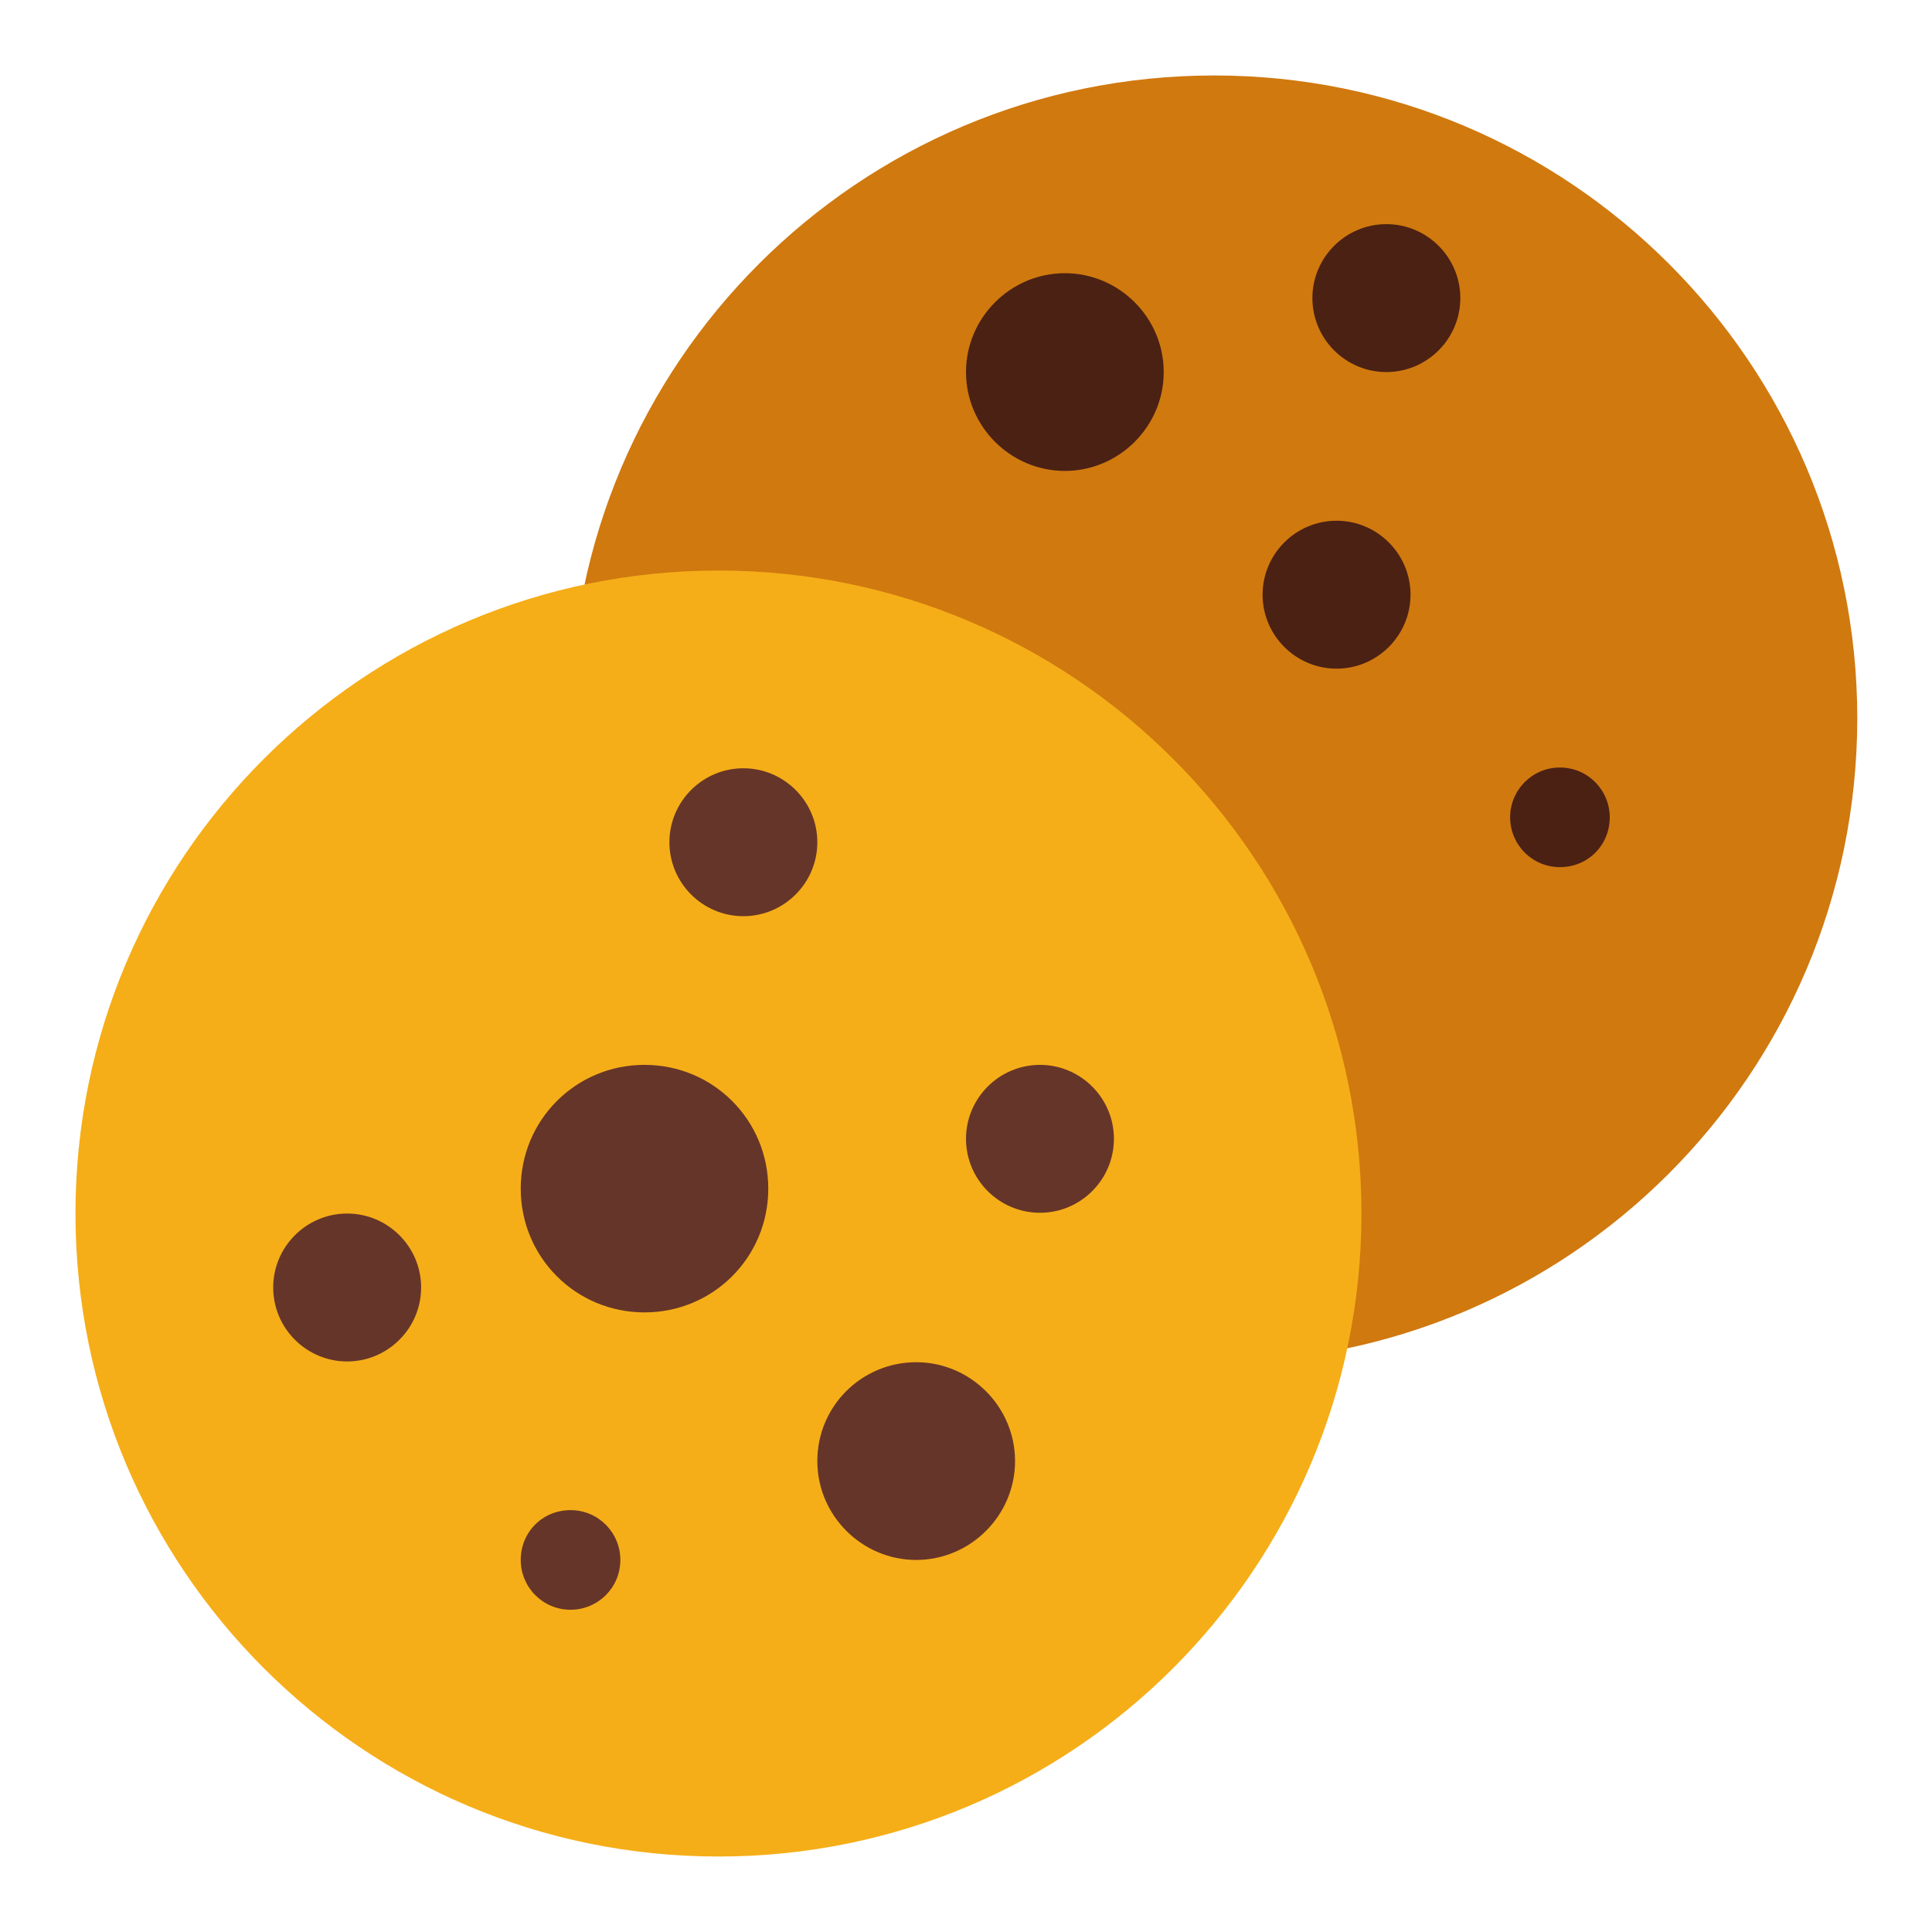 <?xml version="1.0" encoding="utf-8"?>
<!-- Svg Vector Icons : http://www.onlinewebfonts.com/icon -->
<!DOCTYPE svg PUBLIC "-//W3C//DTD SVG 1.1//EN" "http://www.w3.org/Graphics/SVG/1.1/DTD/svg11.dtd">
<svg version="1.1" xmlns="http://www.w3.org/2000/svg" xmlns:xlink="http://www.w3.org/1999/xlink" x="0px" y="0px" viewBox="0 0 256 256" enable-background="new 0 0 256 256" xml:space="preserve">
<g> <path fill="#d0790f" d="M75.6,95.2c0,47.1,38.1,85.2,85.2,85.3c47.1,0,85.2-38.1,85.3-85.2c0,0,0,0,0-0.1 c0-47.1-38.2-85.2-85.2-85.2C113.7,10,75.6,48.2,75.6,95.2L75.6,95.2z"/> <path fill="#f5ae18" d="M10,160.8c0,47.1,38.2,85.2,85.2,85.2c47.1,0,85.2-38.2,85.2-85.2c0-47.1-38.2-85.2-85.2-85.2 C48.2,75.6,10,113.7,10,160.8z"/> <path fill="#663529" d="M69,157.5c0,9.1,7.3,16.4,16.4,16.4c9.1,0,16.4-7.3,16.4-16.4c0,0,0,0,0,0c0-9.1-7.3-16.4-16.4-16.4 C76.3,141.1,69,148.4,69,157.5C69,157.5,69,157.5,69,157.5z"/> <path fill="#663529" d="M88.7,111.6c0,5.4,4.4,9.8,9.8,9.8s9.8-4.4,9.8-9.8c0-5.4-4.4-9.8-9.8-9.8S88.7,106.2,88.7,111.6z"/> <path fill="#663529" d="M108.3,193.6c0,7.2,5.9,13.1,13.1,13.1c7.2,0,13.1-5.9,13.1-13.1c0,0,0,0,0,0c0-7.2-5.9-13.1-13.1-13.1 S108.3,186.3,108.3,193.6z"/> <path fill="#663529" d="M36.2,170.6c0,5.4,4.4,9.8,9.8,9.8c5.4,0,9.8-4.4,9.8-9.8c0,0,0,0,0,0c0-5.4-4.4-9.8-9.8-9.8 C40.6,160.8,36.2,165.2,36.2,170.6z"/> <path fill="#663529" d="M128,150.9c0,5.4,4.4,9.8,9.8,9.8s9.8-4.4,9.8-9.8c0-5.4-4.4-9.8-9.8-9.8S128,145.5,128,150.9z"/> <path fill="#663529" d="M69,206.7c0,3.6,2.9,6.6,6.6,6.6c3.6,0,6.6-2.9,6.6-6.6c0,0,0,0,0,0c0-3.6-2.9-6.6-6.6-6.6S69,203,69,206.7 C69,206.7,69,206.7,69,206.7z"/> <path fill="#4b2114" d="M128,49.3c0,7.2,5.9,13.1,13.1,13.1c7.2,0,13.1-5.9,13.1-13.1c0,0,0,0,0,0c0-7.2-5.9-13.1-13.1-13.1 S128,42.1,128,49.3z"/> <path fill="#4b2114" d="M167.3,78.8c0,5.4,4.4,9.8,9.8,9.8c5.4,0,9.8-4.4,9.8-9.8s-4.4-9.8-9.8-9.8C171.7,69,167.3,73.4,167.3,78.8 z"/> <path fill="#4b2114" d="M173.9,39.5c0,5.4,4.4,9.8,9.8,9.8s9.8-4.4,9.8-9.8s-4.4-9.8-9.8-9.8S173.9,34.1,173.9,39.5z"/> <path fill="#4b2114" d="M200.1,108.3c0,3.6,2.9,6.6,6.6,6.6s6.6-2.9,6.6-6.6l0,0c0-3.6-2.9-6.6-6.6-6.6S200.1,104.7,200.1,108.3z" /></g>
</svg>